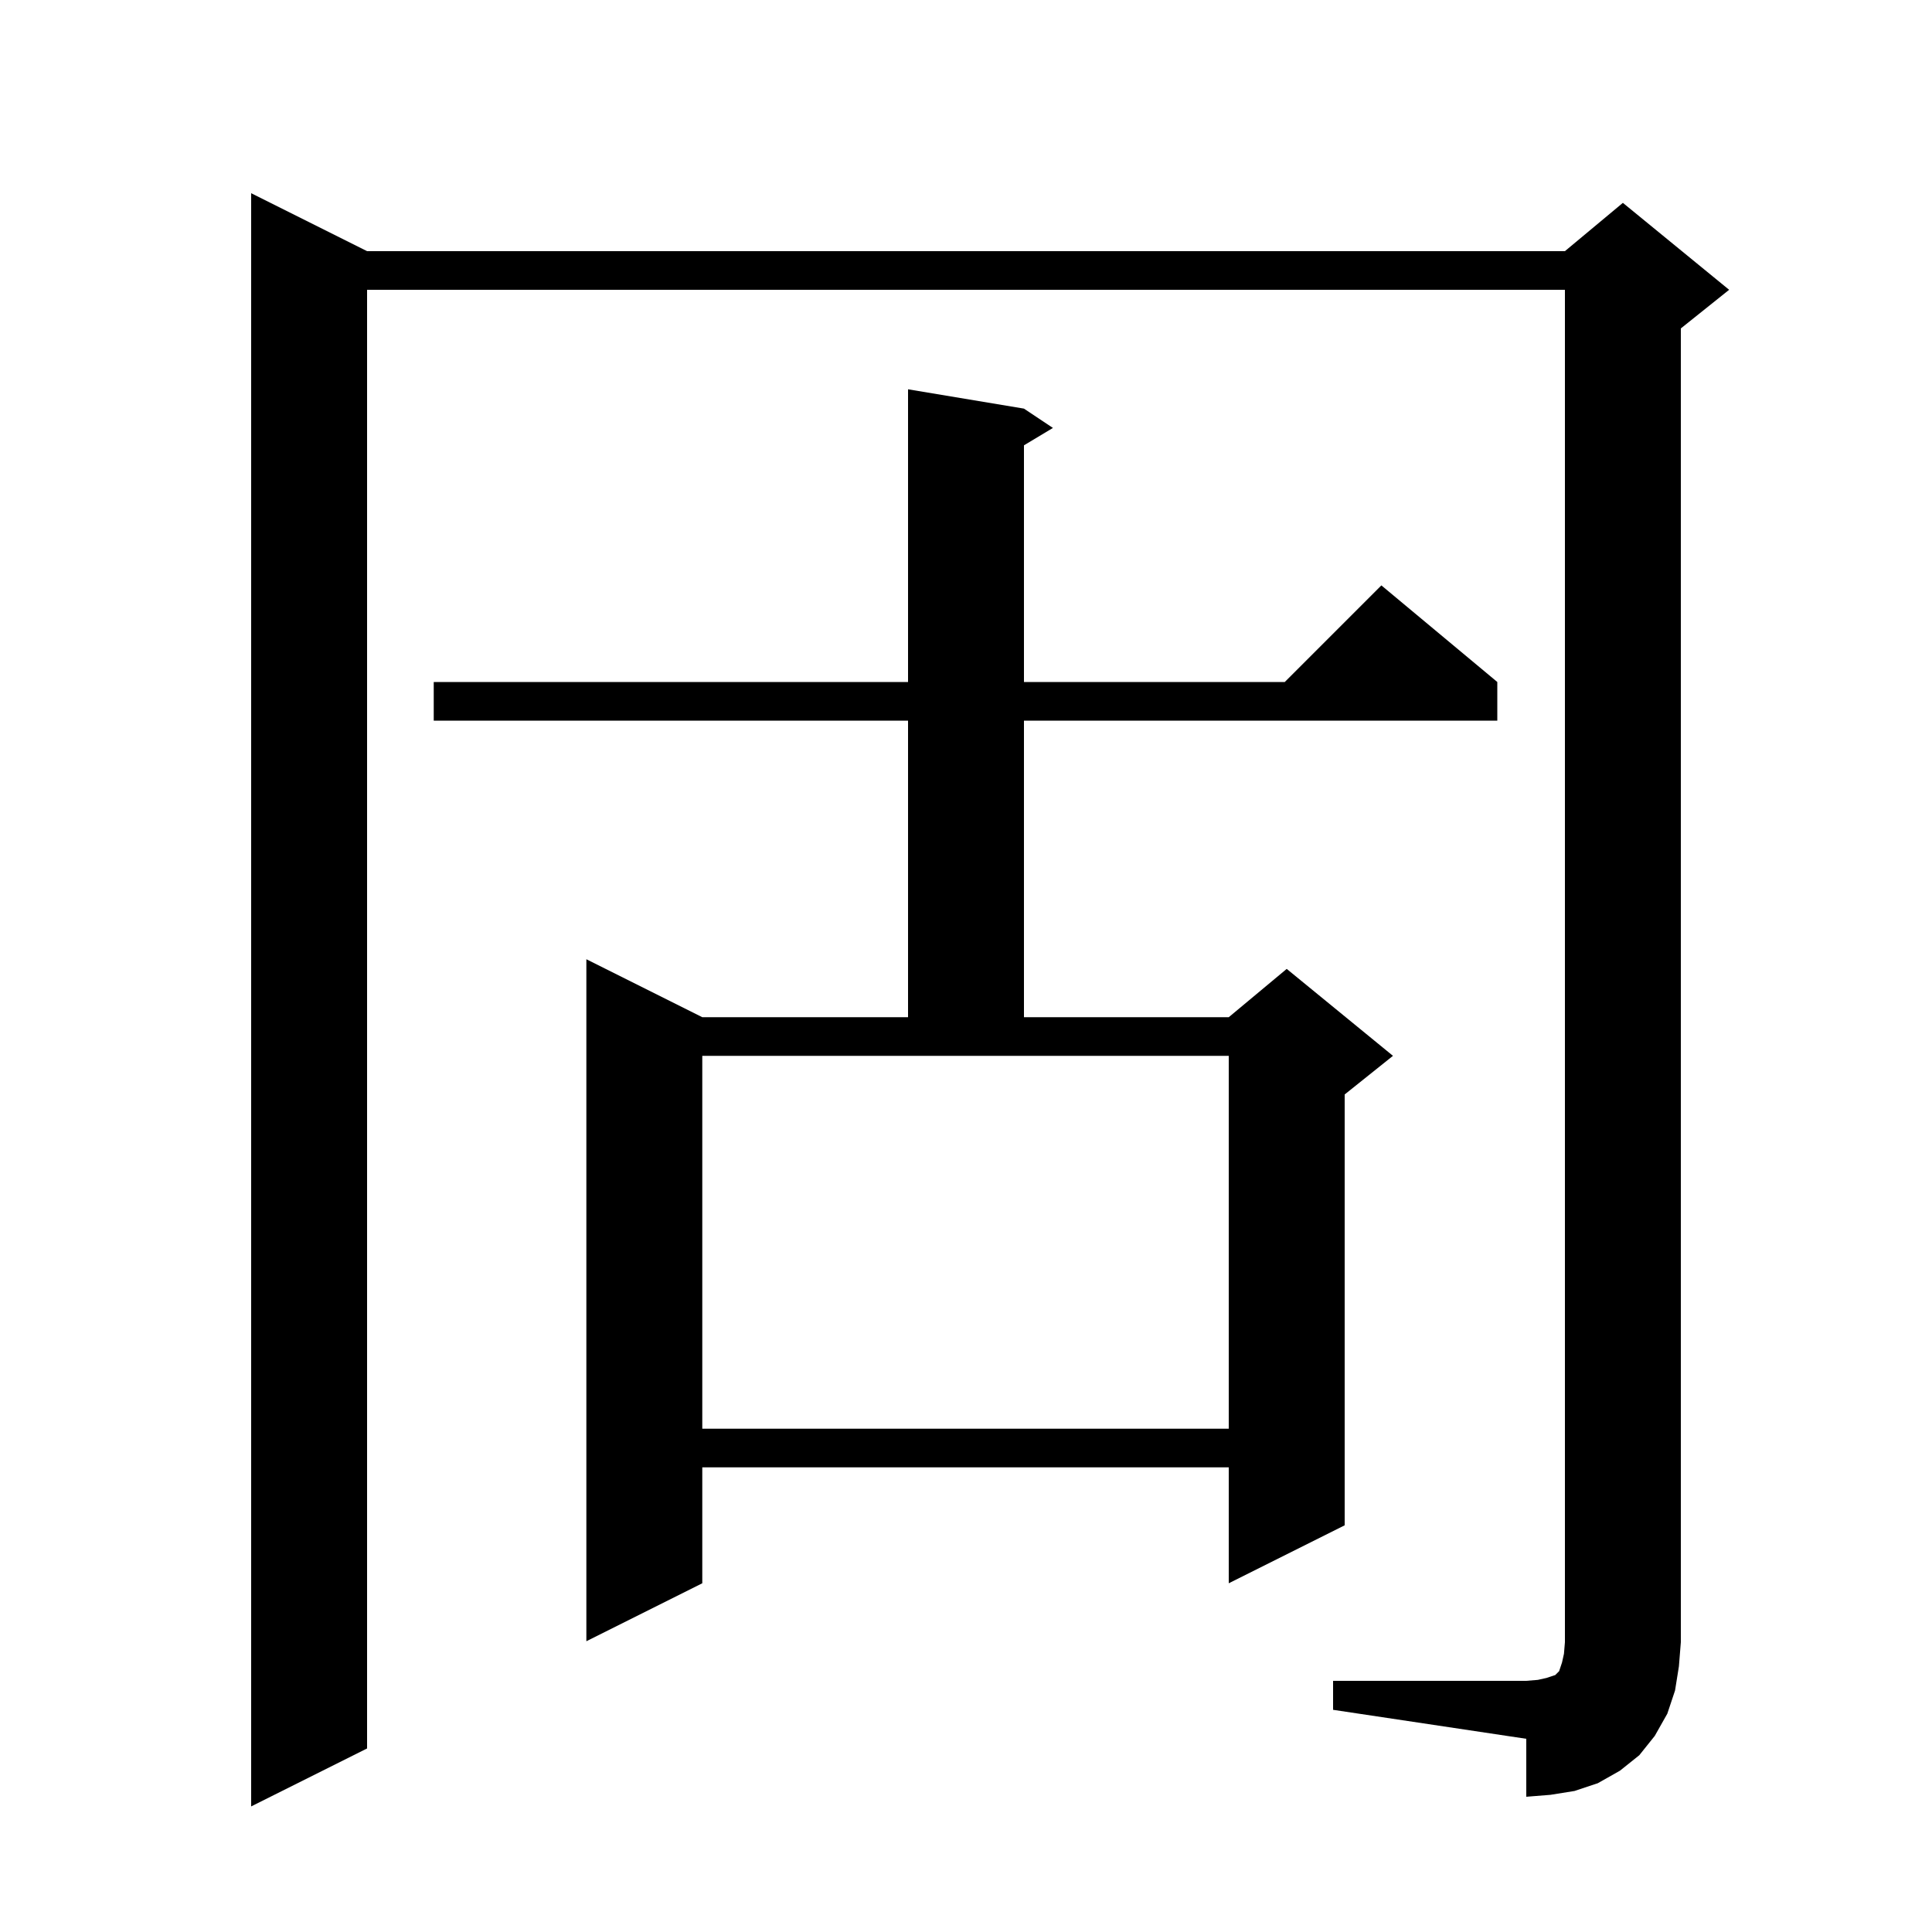 <svg xmlns="http://www.w3.org/2000/svg" xmlns:xlink="http://www.w3.org/1999/xlink" version="1.1" baseProfile="full" viewBox="0 0 200 200" width="200" height="200">
<g fill="black">
<path d="M 138.0 174.0 L 158.0 174.0 L 159.2 173.9 L 160.1 173.7 L 161.0 173.4 L 161.4 173.0 L 161.7 172.1 L 161.9 171.2 L 162.0 170.0 L 162.0 30.0 L 38.0 30.0 L 38.0 181.0 L 26.0 187.0 L 26.0 20.0 L 38.0 26.0 L 162.0 26.0 L 168.0 21.0 L 179.0 30.0 L 174.0 34.0 L 174.0 170.0 L 173.8 172.5 L 173.4 175.0 L 172.6 177.4 L 171.3 179.7 L 169.7 181.7 L 167.7 183.3 L 165.4 184.6 L 163.0 185.4 L 160.5 185.8 L 158.0 186.0 L 158.0 180.0 L 138.0 177.0 Z M 106.0 42.3 L 109.0 44.3 L 106.0 46.1 L 106.0 70.6 L 133.0 70.6 L 143.0 60.6 L 155.0 70.6 L 155.0 74.6 L 106.0 74.6 L 106.0 105.3 L 127.2 105.3 L 133.2 100.3 L 144.2 109.3 L 139.2 113.3 L 139.2 157.9 L 127.2 163.9 L 127.2 151.9 L 72.7 151.9 L 72.7 163.9 L 60.7 169.9 L 60.7 99.3 L 72.7 105.3 L 94.0 105.3 L 94.0 74.6 L 44.9 74.6 L 44.9 70.6 L 94.0 70.6 L 94.0 40.3 Z M 72.7 147.9 L 127.2 147.9 L 127.2 109.3 L 72.7 109.3 Z " />
</g>
</svg>
